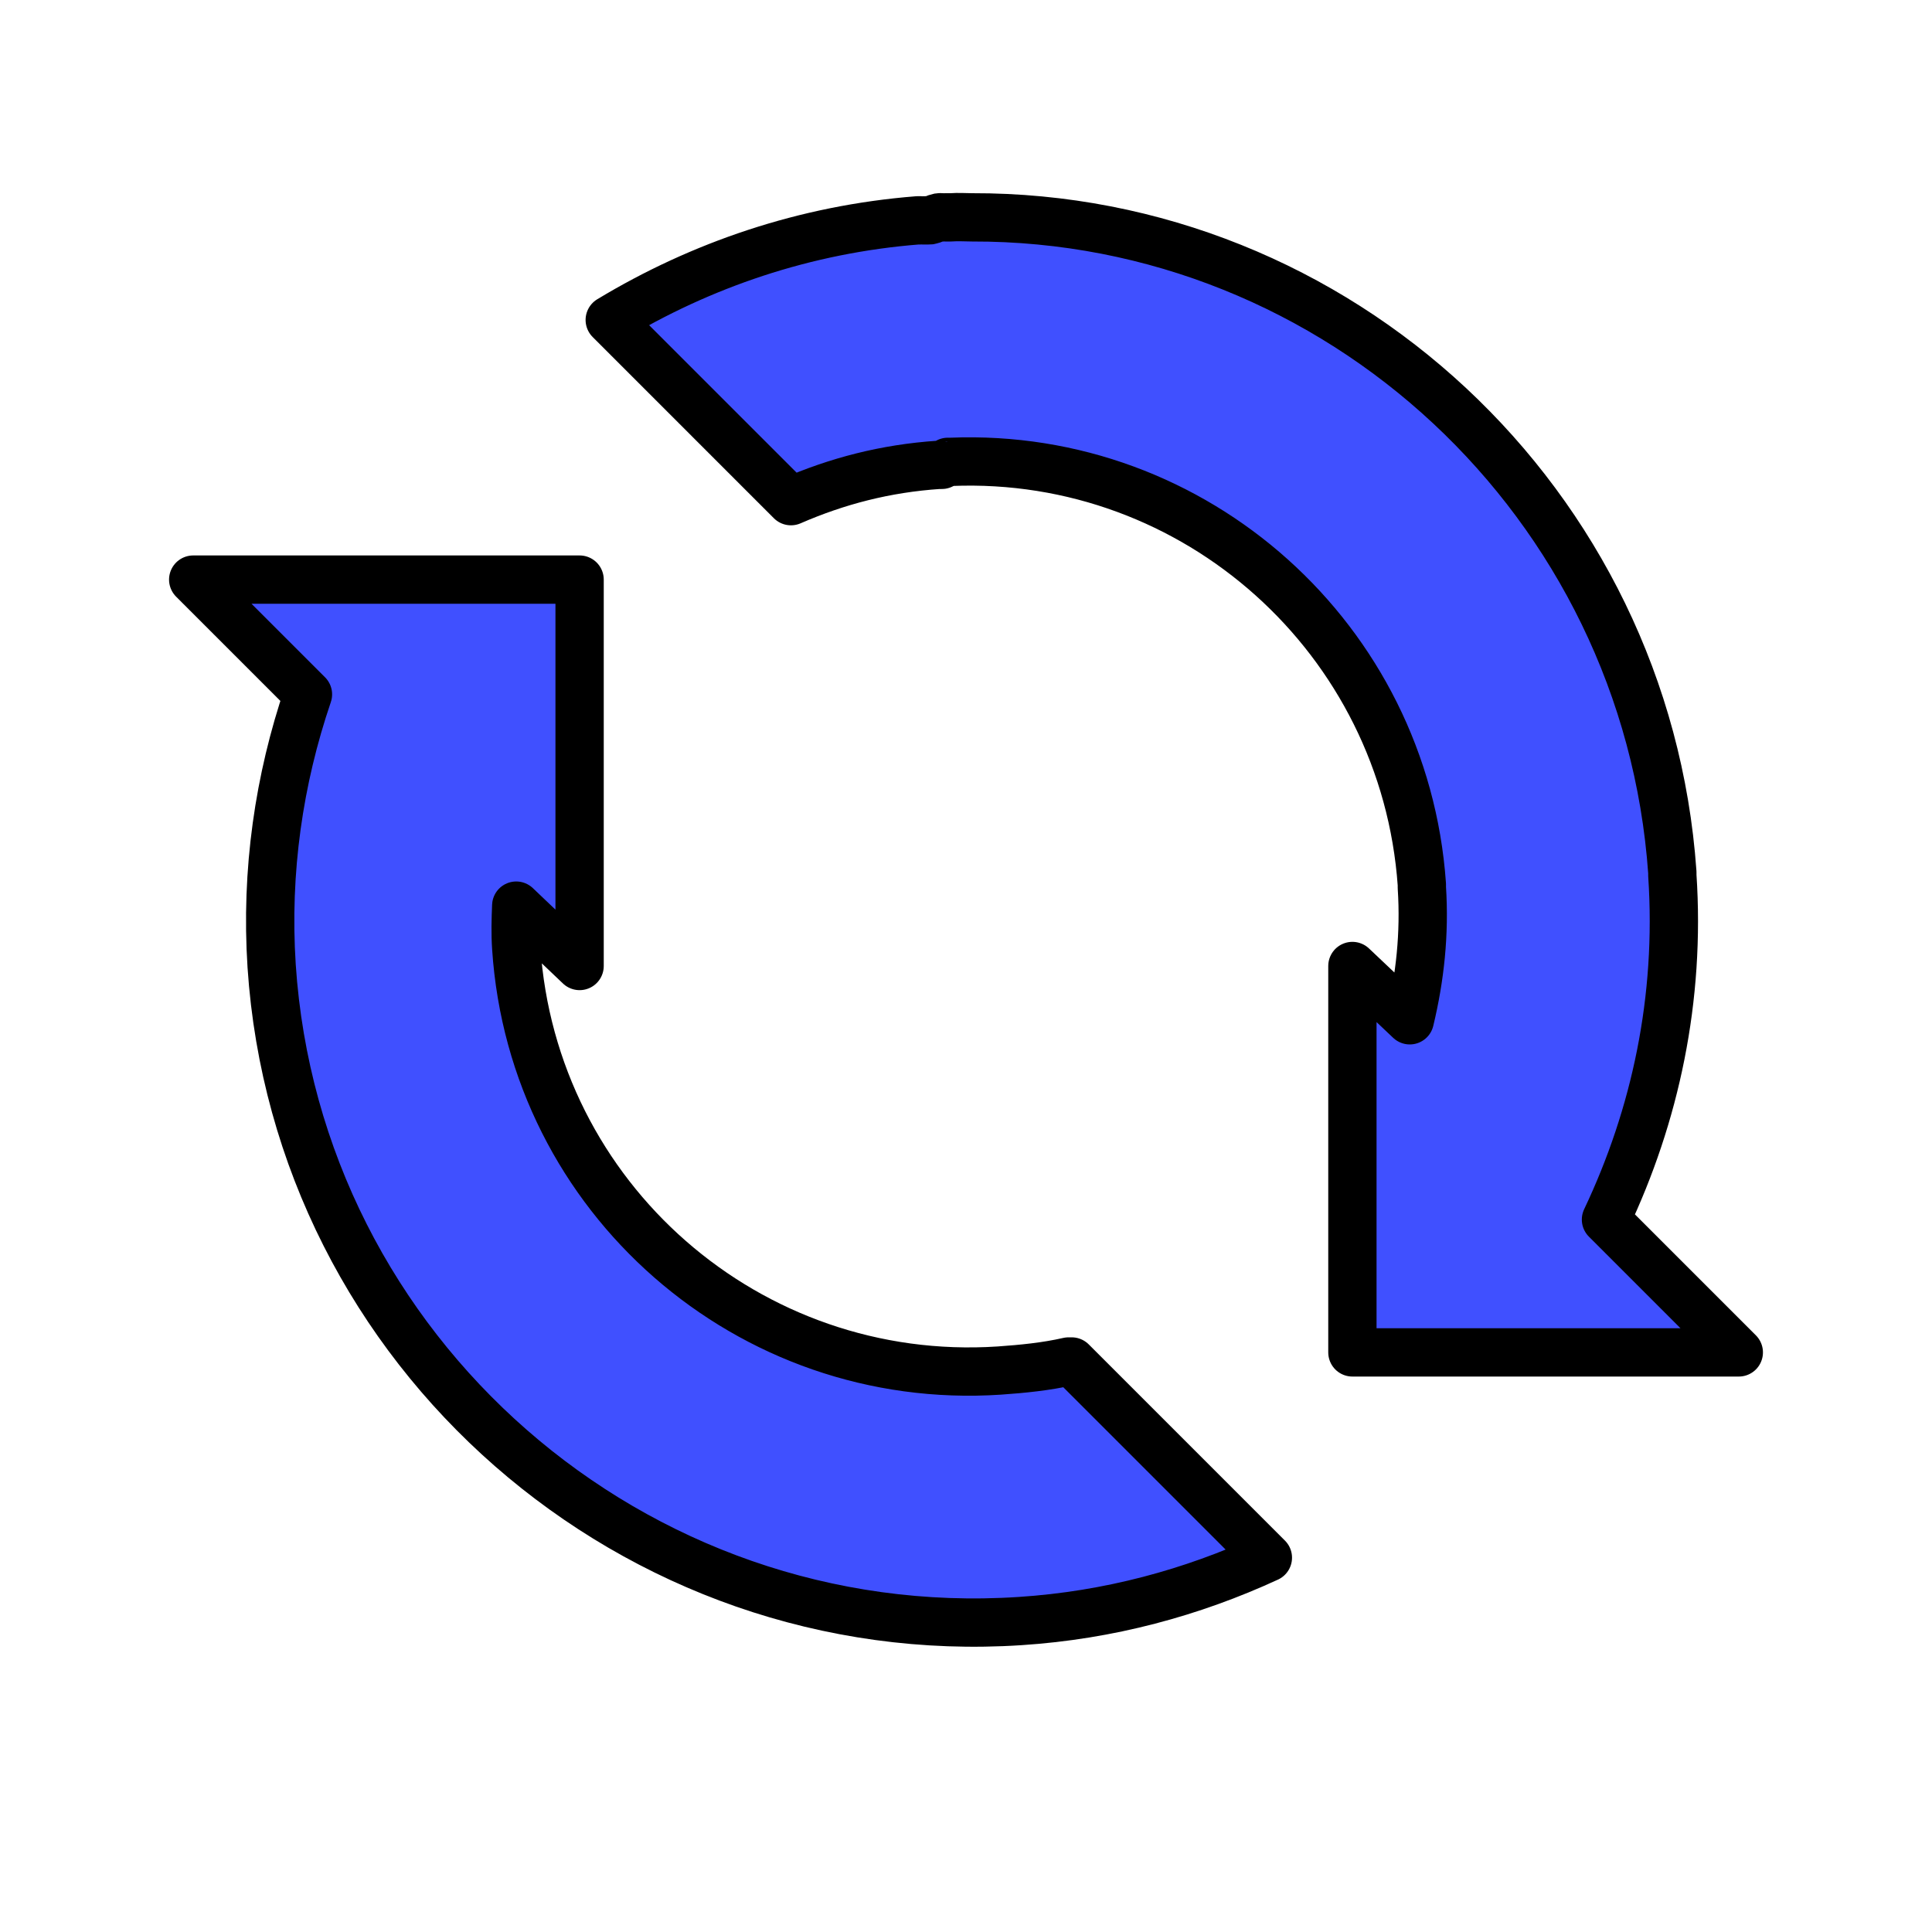 <?xml version="1.0" encoding="UTF-8" standalone="no"?>
<!-- Created with Inkscape (http://www.inkscape.org/) -->
<svg
   xmlns:dc="http://purl.org/dc/elements/1.1/"
   xmlns:cc="http://web.resource.org/cc/"
   xmlns:rdf="http://www.w3.org/1999/02/22-rdf-syntax-ns#"
   xmlns:svg="http://www.w3.org/2000/svg"
   xmlns="http://www.w3.org/2000/svg"
   xmlns:sodipodi="http://sodipodi.sourceforge.net/DTD/sodipodi-0.dtd"
   xmlns:inkscape="http://www.inkscape.org/namespaces/inkscape"
   width="20"
   height="20"
   id="svg2"
   sodipodi:version="0.32"
   inkscape:version="0.45.1"
   sodipodi:docbase="C:\Radix\dev\trunk\org.radixware\kernel\designer\src\common.resources\src\org\radixware\kernel\designer\resources\icons\unused"
   sodipodi:docname="refresh.svg"
   version="1.0"
   inkscape:output_extension="org.inkscape.output.svg.inkscape">
  <defs
     id="defs4" />
  <sodipodi:namedview
     id="base"
     pagecolor="#ffffff"
     bordercolor="#000000"
     borderopacity="1.0"
     inkscape:pageopacity="0.0"
     inkscape:pageshadow="2"
     inkscape:zoom="27"
     inkscape:cx="10"
     inkscape:cy="10"
     inkscape:document-units="px"
     inkscape:current-layer="layer1"
     inkscape:window-width="1080"
     inkscape:window-height="738"
     inkscape:window-x="100"
     inkscape:window-y="%window-y"
     showgrid="true" />
  <g
     inkscape:label="Layer 1"
     inkscape:groupmode="layer"
     id="layer1">
    <path
       style="fill:#0016ff;fill-opacity:0.75;fill-rule:evenodd;stroke:#000000;stroke-width:0.5;stroke-linecap:round;stroke-linejoin:round;stroke-miterlimit:4;stroke-dasharray:none;stroke-opacity:1"
       d="M 9.719 2.25 C 9.687 2.256 9.656 2.276 9.625 2.281 C 9.617 2.282 9.601 2.281 9.594 2.281 C 9.582 2.281 9.543 2.282 9.531 2.281 C 9.527 2.281 9.504 2.281 9.5 2.281 C 8.333 2.373 7.254 2.743 6.312 3.312 L 8.188 5.188 C 8.666 4.98 9.166 4.849 9.719 4.812 C 9.722 4.813 9.747 4.812 9.75 4.812 C 9.765 4.805 9.8 4.788 9.812 4.781 C 9.815 4.781 9.84 4.781 9.844 4.781 C 12.376 4.678 14.54 6.614 14.719 9.156 L 14.719 9.188 C 14.75 9.668 14.7 10.121 14.594 10.562 L 14 10 L 14 14 L 18 14 L 16.625 12.625 C 17.136 11.548 17.397 10.338 17.312 9.062 L 17.312 9.031 C 17.043 5.201 13.85 2.24 10.062 2.25 C 9.986 2.25 9.922 2.244 9.844 2.25 C 9.839 2.25 9.818 2.25 9.812 2.25 C 9.81 2.25 9.784 2.25 9.781 2.25 C 9.765 2.252 9.735 2.247 9.719 2.25 z M 2 6 L 3.188 7.188 C 2.889 8.066 2.748 9.017 2.812 10 C 3.077 13.998 6.564 17.045 10.562 16.781 C 11.48 16.721 12.34 16.487 13.125 16.125 L 11.094 14.094 L 11.062 14.094 C 10.83 14.147 10.587 14.171 10.344 14.188 C 7.753 14.359 5.515 12.403 5.344 9.812 C 5.334 9.668 5.338 9.517 5.344 9.375 L 6 10 C 6 10 6 6 6 6 L 2 6 z "
       id="path1306" />
  </g>
</svg>
